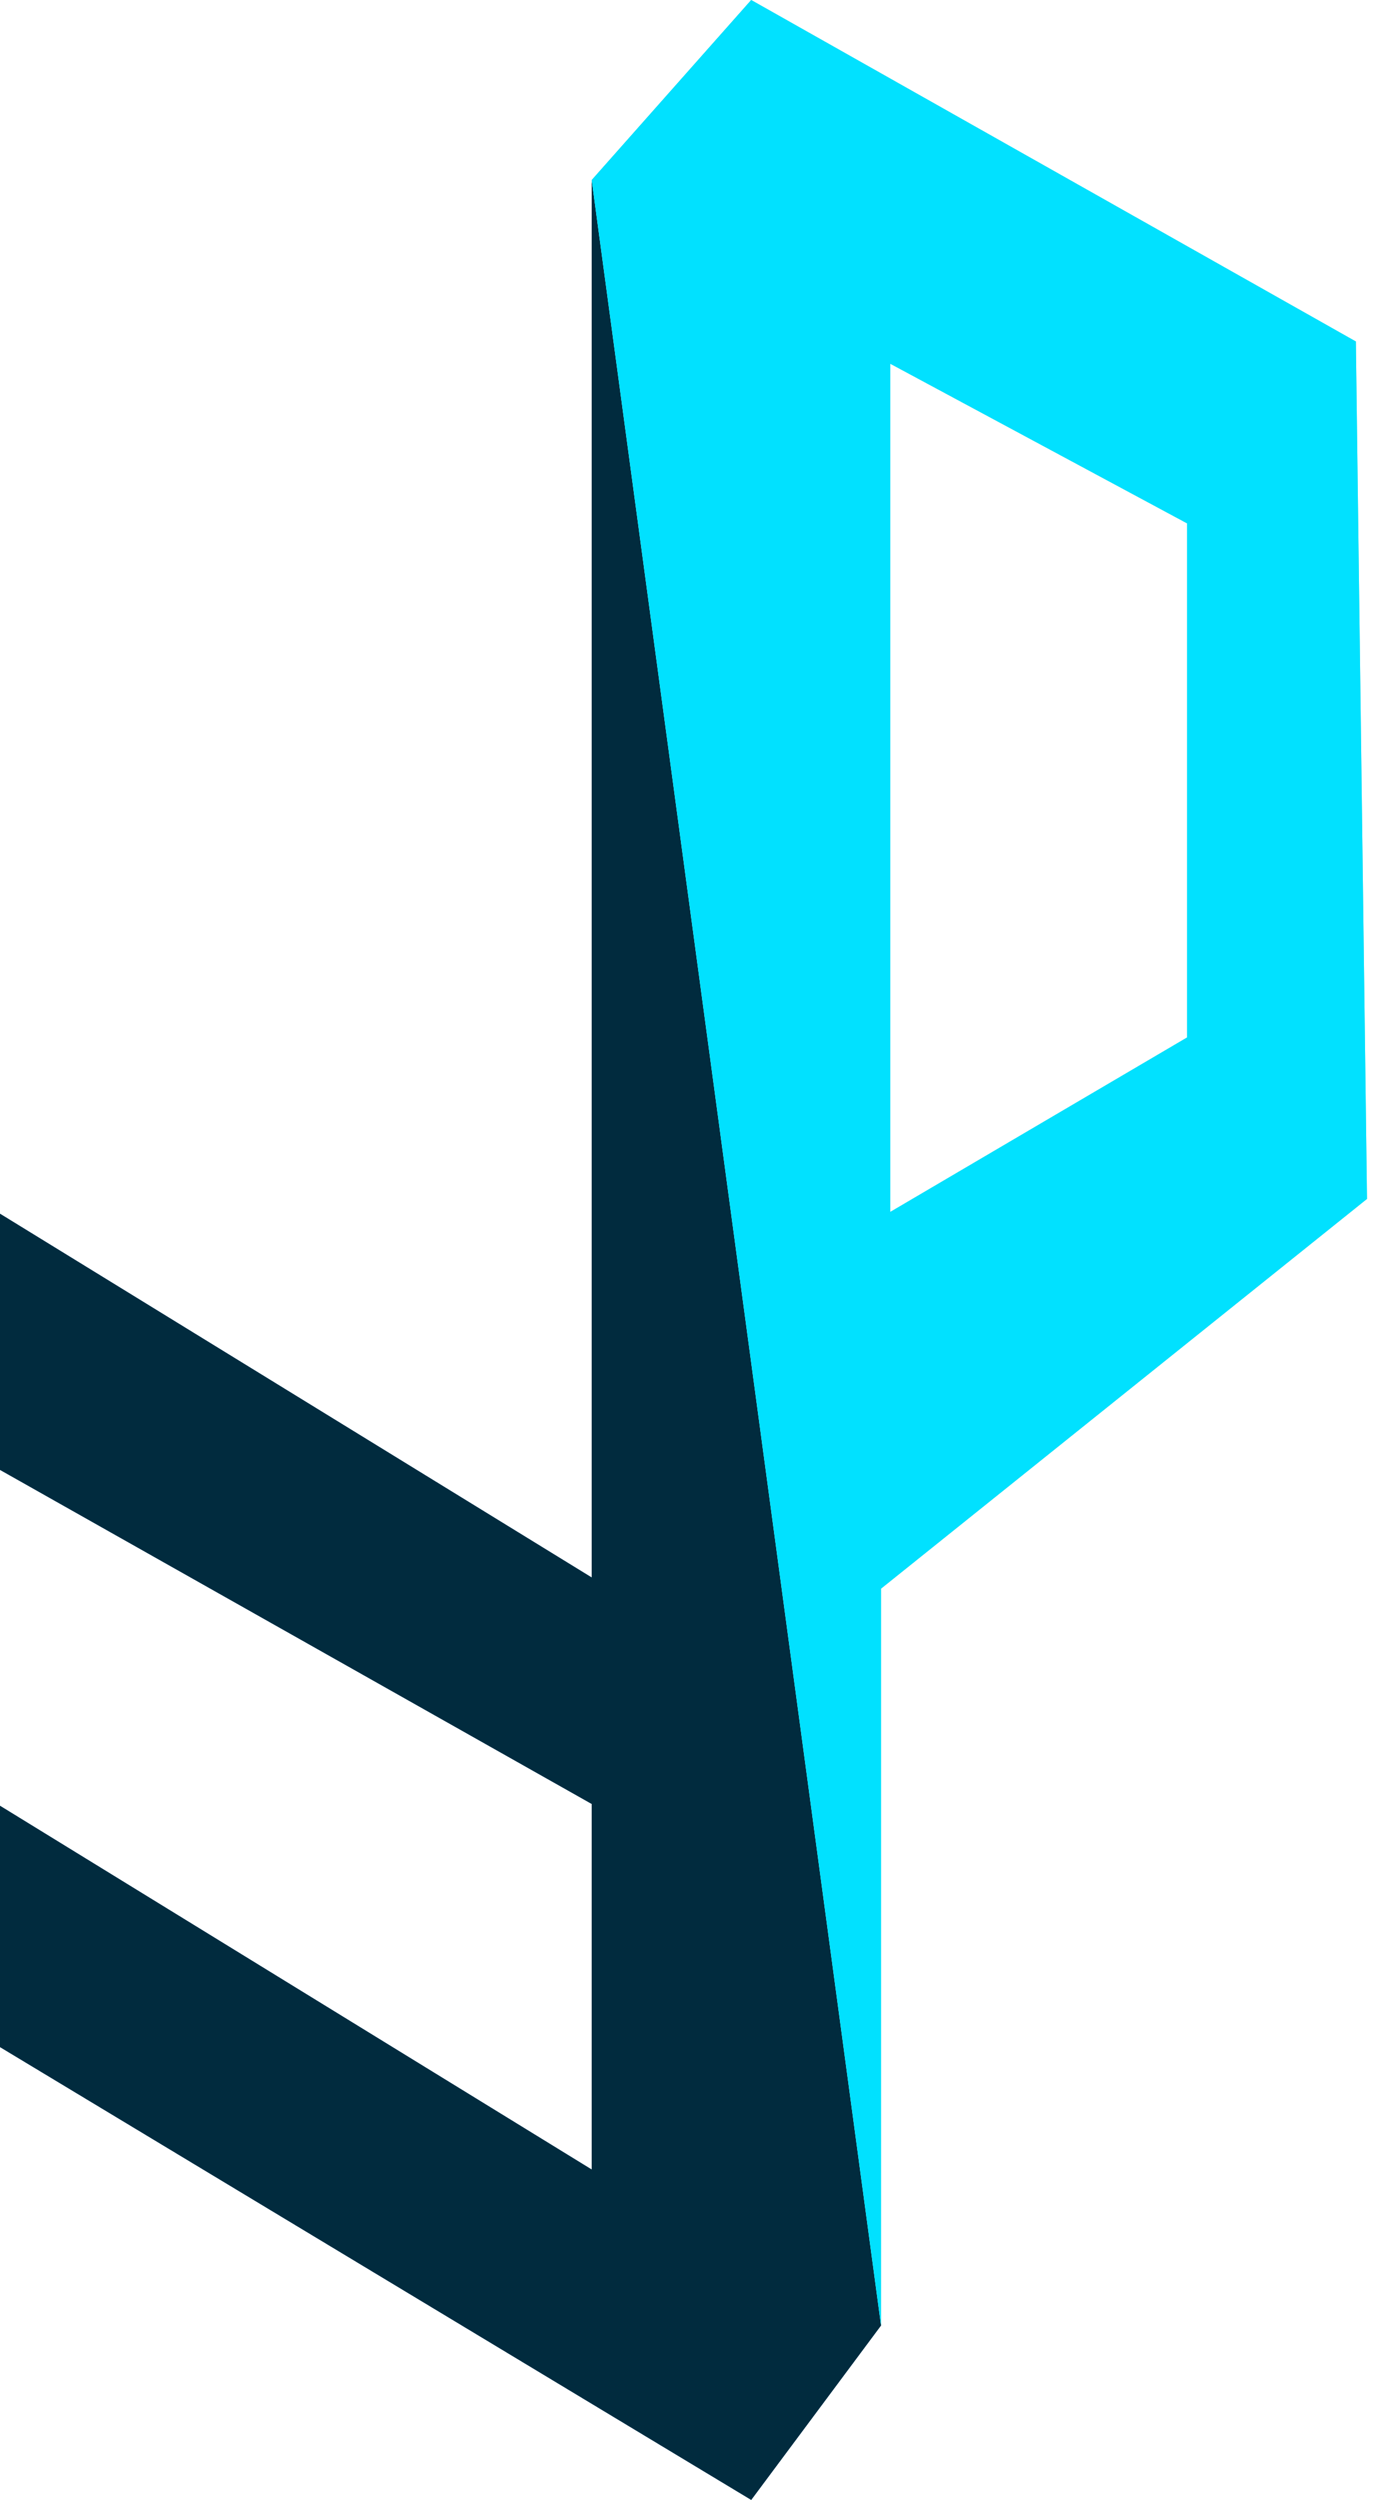 <svg width="51" height="92" viewBox="0 0 51 92" fill="none" xmlns="http://www.w3.org/2000/svg">
<path d="M32.443 85.58L21.788 6.625V58.055L0 44.668V54.093L21.788 66.387V79.843L0 66.456V75.335L27.662 92L32.443 85.58Z" fill="#044981"/>
<path d="M32.443 85.58L21.788 6.625V58.055L0 44.668V54.093L21.788 66.387V79.843L0 66.456V75.335L27.662 92L32.443 85.58Z" fill="#012B3E"/>
<path fill-rule="evenodd" clip-rule="evenodd" d="M32.442 85.58V58.465L50.337 44.122L49.927 12.567L27.661 3.05176e-05L21.788 6.625L32.442 85.58ZM32.784 44.6V13.387L43.712 19.261V38.18L32.784 44.6Z" fill="#6CE1D7"/>
<path fill-rule="evenodd" clip-rule="evenodd" d="M32.442 85.58V58.465L50.337 44.122L49.927 12.567L27.661 3.05176e-05L21.788 6.625L32.442 85.58ZM32.784 44.6V13.387L43.712 19.261V38.18L32.784 44.6Z" fill="#01E1FF"/>
</svg>
